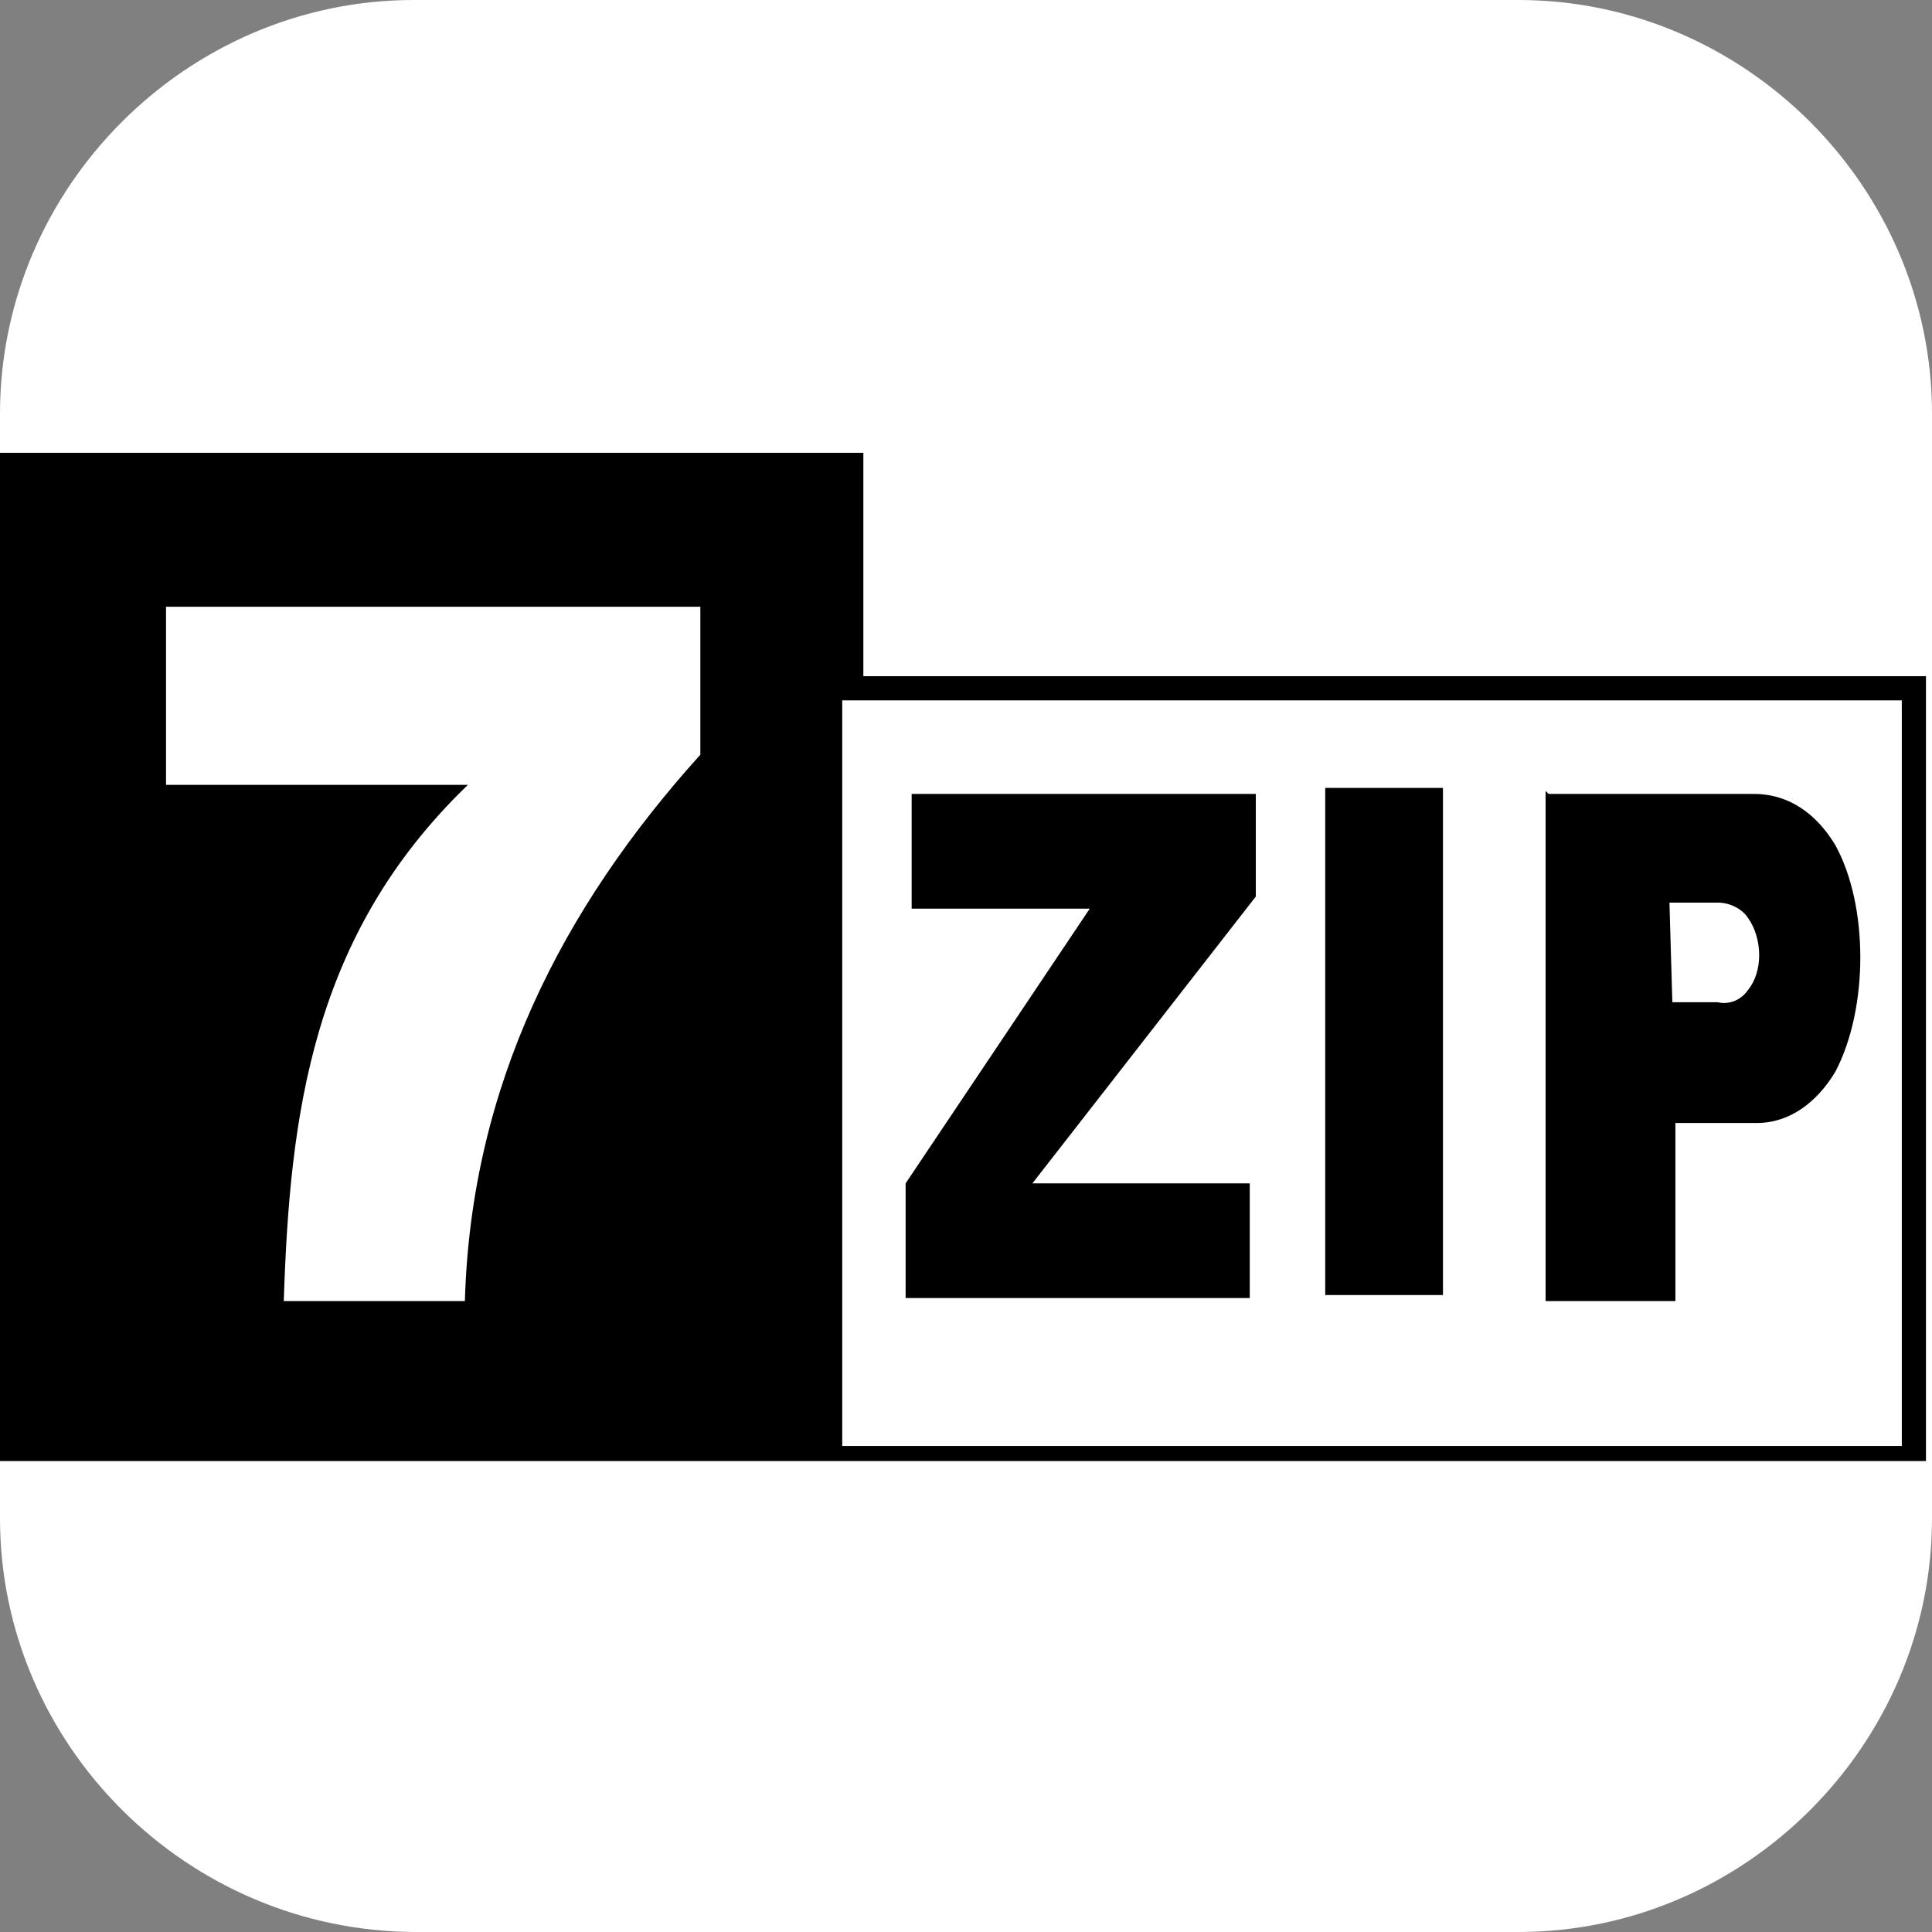 <?xml version="1.0" encoding="UTF-8"?>
<svg id="_图层_1" xmlns="http://www.w3.org/2000/svg" version="1.1" viewBox="0 0 64 64" width="32" height="32">
  <rect x="0" y="0" width="64" height="64" fill="#808080" stroke="none"/>
  <!-- Generator: Adobe Illustrator 29.0.1, SVG Export Plug-In . SVG Version: 2.1.0 Build 192)  -->
  <defs>
    <style>
      .st0 {
        fill: #2c9f5a;
      }

      .st1 {
        fill: #fff;
      }

      .st2 {
        fill: #f2b714;
      }

      .st3 {
        fill: #0ea8f4;
      }

      .st4 {
        display: none;
      }

      .st5 {
        fill: #068fd2;
      }

      .st6 {
        fill: #32cc70;
      }

      .st7 {
        fill: #fb5e46;
      }
    </style>
  </defs>
  <path class="st1" d="M50.4,64H13.8c-7.6,0-13.8-6.2-13.8-13.7V13.7C0,6.2,6.2,0,13.7,0h36.6c7.5,0,13.7,6.2,13.7,13.7v36.6c0,7.5-6.2,13.7-13.7,13.7h.1Z"/>
  <g class="st4">
    <path class="st7" d="M0,21.4h63.9v21.4H0v-21.4Z"/>
    <path class="st3" d="M63.9,21.4v-9C64.1,9.4,59.6,0,50.5,0H13C5.2.1,0,8.4,0,13.3v8c0,0,63.8,0,63.8,0Z"/>
    <path class="st6" d="M0,42.7v8.1c0,9.1,9,13.4,14.6,13.3l34.7-.2c11.9,0,14.7-10.1,14.7-13.6v-7.6H0Z"/>
    <path class="st0" d="M0,42.7h63.9v3.6H0v-3.6Z"/>
    <path class="st5" d="M0,17.8h63.9v3.6H0v-3.6Z"/>
    <path class="st2" d="M25.6,0h12.8v64.1h-12.8s0-64.1,0-64.1Z"/>
    <path class="st1" d="M39,27.5v9.4h-14.5v-9.4h14.5ZM41.4,23.7h-19.2c-.3,0-.9.4-.9,1v14.9c0,.4.3,1,.9,1h19.2c.3,0,.9-.4.9-1v-14.9c-.2-.7-.6-1-.9-1Z"/>
  </g>
  <g class="st4">
    <path class="st4" d="M0,0v64h63.8V.2L0,0Z"/>
    <path class="st1" d="M8.5,12.5h46.9c3.1,0,5.6,2.5,5.6,5.6v25.4c0,3.1-2.5,5.6-5.6,5.6H8.5c-3.1,0-5.6-2.5-5.6-5.6v-25.4c0-3.1,2.5-5.6,5.6-5.6Z"/>
    <path d="M6.4,14.9h26v31.8H6.4V14.9Z"/>
    <path class="st1" d="M29.8,22.2c-2.8,3.5-4.9,6.4-6.2,8.7-1.4,2.3-2.4,4.5-3.1,6.7-.7,2.2-1.1,4.4-1.1,6.7h-5.3c0-3.2.8-6.5,2.4-9.9s4.4-7.4,8.4-12.1h-16v-3.5h20.8v3.3h0Z"/>
    <path d="M58.4,45.9h-22.5v-3.3l15.8-16.5h-14.9v-3.3h20.4v3.3l-15.8,16.5h17v3.3h0Z"/>
  </g>
  <path d="M0,48.4h63.8v-26H28.6v-7.4H0v33.4ZM5.5,20.1h17.7v4.9c-4.6,5.1-7.6,11-7.8,18.1h-6c.2-6.1.9-12.1,6.1-17.1h0c0,0-10,0-10,0v-5.8ZM27.9,23.2h35.1v24.7H27.9v-24.7ZM43.9,26.1v16.8h3.9v-16.8h-3.9ZM51.2,26.2v16.9h4.3v-5.9h2.7c1.1,0,2-.7,2.6-1.7,1.1-2.1,1.1-5.5,0-7.5-.6-1-1.5-1.7-2.7-1.7h-6.8ZM30.2,26.2v3.9h5.9l-6.1,9.1v3.8h11.4v-3.8h-7.2l7.4-9.5v-3.4h-11.4ZM55.3,29.9h1.6c.4,0,.8.2,1,.5.5.7.5,1.8,0,2.4-.2.3-.6.5-1,.4h-1.5c0,.1-.1-3.4-.1-3.4Z"/>
</svg>